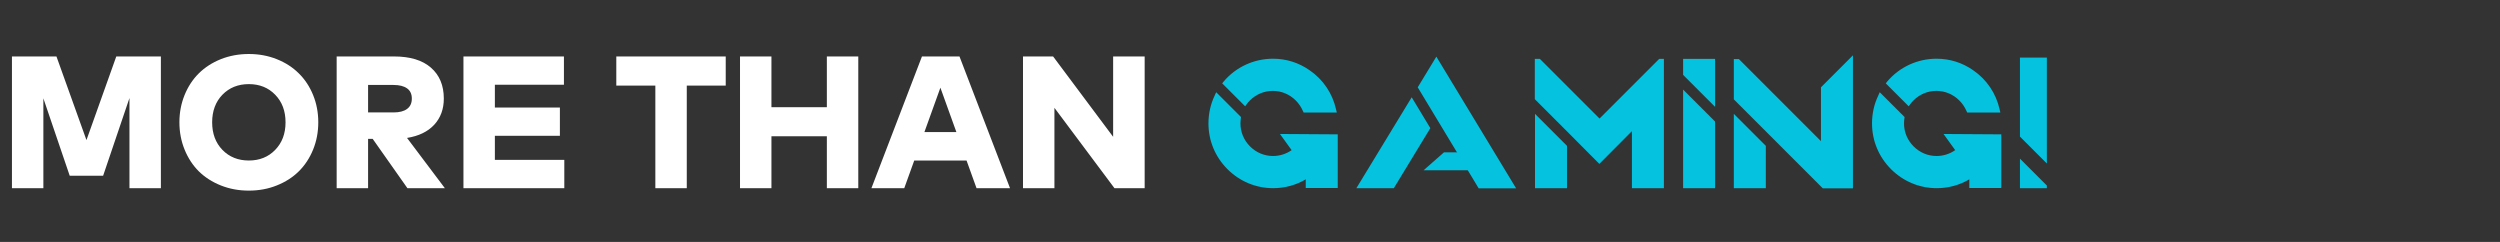 <svg width="279" height="27" viewBox="0 0 279 27" fill="none" xmlns="http://www.w3.org/2000/svg">
<rect x="0" y="0" width="279" height="27" fill="#333333" stroke="none"/>
<path d="M17.955 21H14.448V10.941L11.508 19.614H7.78L4.84 10.973V21H1.333V6.3H6.3L9.649 15.634L12.978 6.3H17.955V21ZM24.642 6.604C25.608 6.22 26.651 6.027 27.771 6.027C28.891 6.027 29.931 6.22 30.89 6.604C31.856 6.989 32.675 7.518 33.347 8.19C34.026 8.855 34.558 9.66 34.943 10.605C35.328 11.55 35.52 12.565 35.52 13.65C35.52 14.735 35.328 15.75 34.943 16.695C34.558 17.64 34.026 18.448 33.347 19.12C32.675 19.785 31.856 20.311 30.89 20.695C29.931 21.081 28.891 21.273 27.771 21.273C26.651 21.273 25.608 21.081 24.642 20.695C23.683 20.311 22.864 19.785 22.185 19.12C21.513 18.448 20.985 17.64 20.6 16.695C20.215 15.75 20.022 14.735 20.022 13.65C20.022 12.565 20.215 11.55 20.6 10.605C20.985 9.66 21.513 8.855 22.185 8.19C22.864 7.518 23.683 6.989 24.642 6.604ZM30.711 10.573C29.948 9.783 28.968 9.387 27.771 9.387C26.574 9.387 25.591 9.783 24.821 10.573C24.058 11.364 23.676 12.39 23.676 13.65C23.676 14.91 24.058 15.935 24.821 16.727C25.591 17.517 26.574 17.913 27.771 17.913C28.968 17.913 29.948 17.517 30.711 16.727C31.481 15.935 31.866 14.91 31.866 13.65C31.866 12.39 31.481 11.364 30.711 10.573ZM43.965 6.3C45.764 6.3 47.14 6.716 48.092 7.55C49.051 8.383 49.53 9.534 49.53 11.004C49.53 12.173 49.173 13.146 48.459 13.923C47.745 14.693 46.734 15.183 45.425 15.393L49.646 21H45.467L41.592 15.498H41.078V21H37.571V6.3H43.965ZM41.078 9.482V12.547H43.923C44.574 12.547 45.075 12.418 45.425 12.159C45.782 11.9 45.96 11.515 45.96 11.004C45.96 10.493 45.782 10.111 45.425 9.86C45.068 9.607 44.567 9.482 43.923 9.482H41.078ZM62.977 21H51.721V6.3H62.935V9.46H55.228V12.002H62.484V15.152H55.228V17.84H62.977V21ZM80.991 9.555H76.644V21H73.137V9.555H68.779V6.3H80.991V9.555ZM86.093 11.96H92.277V6.3H95.784V21H92.277V15.204H86.093V21H82.585V6.3H86.093V11.96ZM112.718 21H108.98L107.867 17.913H102.029L100.916 21H97.251L102.89 6.3H107.079L112.718 21ZM103.163 14.742H106.733L104.948 9.786L103.163 14.742ZM127.744 21H124.373L117.674 12.033V21H114.167V6.3H117.527L124.226 15.267V6.3H127.744V21Z" fill="white"/>
<path d="M139.127 11.634C139.232 11.487 139.358 11.34 139.484 11.214C140.177 10.521 141.08 10.143 142.046 10.143C143.012 10.143 143.915 10.521 144.608 11.214C144.944 11.55 145.217 11.949 145.406 12.39L145.49 12.558H149.186L149.102 12.201C148.703 10.416 147.653 8.862 146.141 7.833C144.944 6.993 143.537 6.552 142.067 6.552C139.946 6.552 137.93 7.476 136.565 9.093L136.397 9.303L138.959 11.865L139.127 11.634ZM142.844 14.952L144.146 16.758C143.537 17.178 142.823 17.409 142.067 17.409C141.101 17.409 140.198 17.031 139.505 16.338C138.812 15.645 138.434 14.742 138.434 13.776C138.434 13.587 138.455 13.398 138.476 13.209L138.497 13.062L135.725 10.29L135.557 10.668C135.095 11.634 134.864 12.684 134.864 13.776C134.864 15.708 135.62 17.514 136.985 18.879C138.35 20.244 140.156 21 142.088 21C143.369 21 144.629 20.664 145.721 20.013V20.979H149.291V14.994L142.844 14.952ZM151.372 21H155.551L159.625 14.301L157.546 10.857L151.372 21ZM160.297 6.321L158.218 9.744L164.161 19.593L165.022 21.021H169.201L160.297 6.321ZM171.306 21H174.876V16.275L171.306 12.705V21ZM185.166 6.573L178.509 13.23L171.852 6.573H171.285V11.067L174.855 14.637L178.488 18.291L182.121 14.637V21H185.691V6.573H185.166ZM187.835 6.573V8.358L191.405 11.928V6.573H187.835ZM187.835 21H191.405V13.566L187.835 9.996V21ZM193.495 21H197.065V16.275L193.495 12.705V21ZM203.302 9.66L203.218 9.744V15.75L194.146 6.678L194.062 6.594H193.495V11.088L197.065 14.658L199.354 16.947L203.281 20.874L203.428 21.021H206.788V6.174L203.302 9.66ZM213.181 11.634C213.286 11.487 213.412 11.34 213.538 11.214C214.231 10.521 215.134 10.143 216.1 10.143C217.066 10.143 217.969 10.521 218.662 11.214C218.998 11.55 219.271 11.949 219.46 12.39L219.544 12.558H223.24L223.156 12.201C222.757 10.416 221.707 8.862 220.195 7.833C218.998 6.993 217.591 6.552 216.121 6.552C214 6.552 211.984 7.476 210.619 9.093L210.451 9.303L213.013 11.865L213.181 11.634ZM216.898 14.952L218.2 16.758C217.591 17.178 216.877 17.409 216.121 17.409C215.155 17.409 214.252 17.031 213.559 16.338C212.866 15.645 212.488 14.742 212.488 13.776C212.488 13.587 212.509 13.398 212.53 13.209L212.551 13.062L209.779 10.29L209.611 10.668C209.149 11.634 208.918 12.684 208.918 13.776C208.918 15.708 209.674 17.514 211.039 18.879C212.404 20.244 214.21 21 216.142 21C217.423 21 218.683 20.664 219.775 20.013V20.979H223.345V14.994L216.898 14.952ZM225.426 6.426V15.246L228.429 18.249V6.426H225.426ZM225.426 21H228.429V20.706L225.426 17.703V21Z" fill="#05C2DF"/>
<path d="M161.148 17H164.939V19H158.874L161.148 17Z" fill="#05C2DF"/>
</svg>
